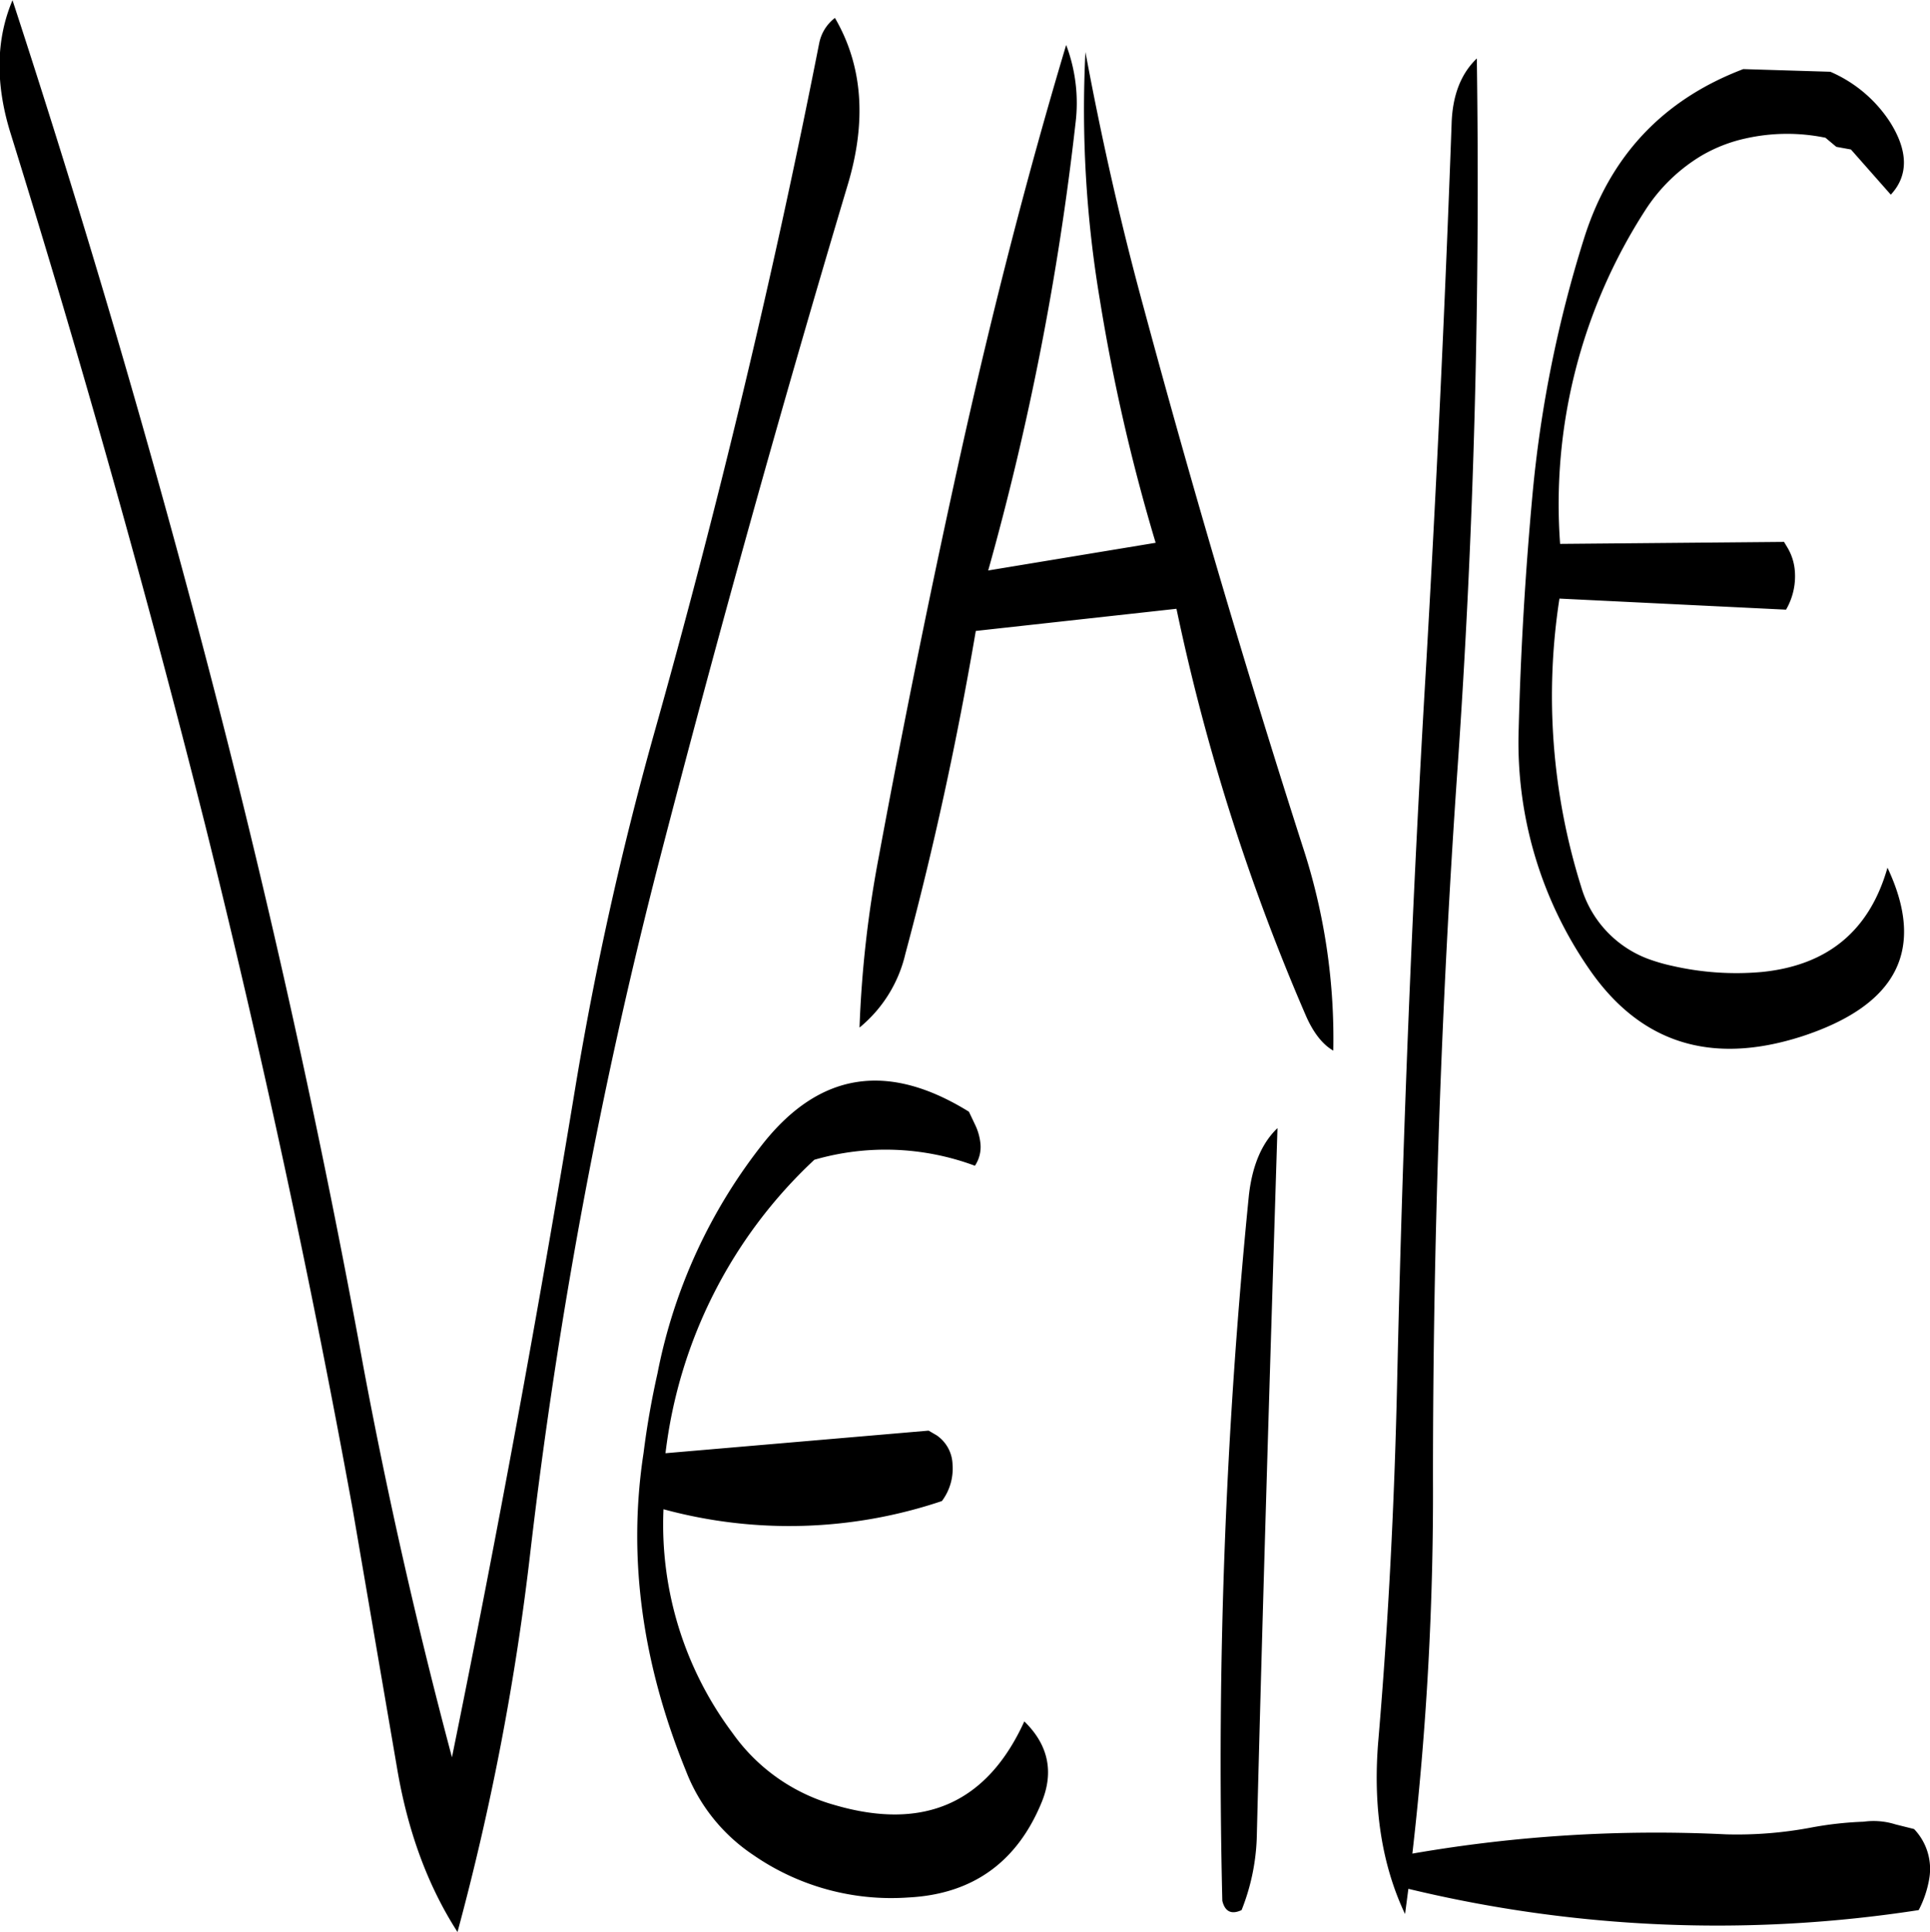 <svg id="Layer_1" data-name="Layer 1" xmlns="http://www.w3.org/2000/svg" viewBox="0 0 348.54 348.96"><defs><style>.cls-1{fill-rule:evenodd;}</style></defs><path class="cls-1" d="M334.92,335.76a1030.24,1030.24,0,0,0-4.8,127.44c.48,2,1.68,2.52,3.48,1.68a38.75,38.75,0,0,0,2.76-13.8c1.08-42.6,2.4-85.08,3.72-127.44C337.2,326.4,335.52,330.48,334.92,335.76Zm-106.8,32.16q-1.62,7.2-2.52,14.4-4.32,28.08,7.68,57.48a32.1,32.1,0,0,0,12.12,15.12,43.78,43.78,0,0,0,28.08,7.68c11.52-.6,19.56-6.36,24-17.16,2.28-5.52,1.2-10.44-3.12-14.64q-10.08,22.14-34.2,15.12a33.69,33.69,0,0,1-18.48-13,62.85,62.85,0,0,1-12.48-40.44A86.5,86.5,0,0,0,279.48,391a9.77,9.77,0,0,0,1.92-6.6,6.6,6.6,0,0,0-2.88-5.28l-1.44-.84-47.52,4.08a86.46,86.46,0,0,1,26.88-53,46.22,46.22,0,0,1,29,1.08,6.1,6.1,0,0,0,1-4,10.14,10.14,0,0,0-1-3.48l-1.08-2.28c-14.52-9-26.76-7.2-37,5.52A96.74,96.74,0,0,0,228.12,367.92ZM301.92,128c-7.08,23.64-13.2,47.64-18.6,71.76q-8.28,37.26-15.24,74.88a203.88,203.88,0,0,0-3.48,30.84,24.35,24.35,0,0,0,8.28-13.32c5.16-19.2,9.36-38.64,12.72-58.32l36.24-4a383.48,383.48,0,0,0,23.4,73.56c1.32,3,3,5.16,4.92,6.24a111.19,111.19,0,0,0-5.52-36.84q-15.48-48.24-28.68-97.2c-4.2-15.36-7.68-30.84-10.56-46.32A207.59,207.59,0,0,0,308,174a342.44,342.44,0,0,0,10.08,43.92l-30.24,5A510.52,510.52,0,0,0,303.6,142.2,29.64,29.64,0,0,0,301.92,128Zm-44.64-.12q-12.42,63-30,125.28a603,603,0,0,0-13.92,62.64Q203.28,377,191,437.28q-9.36-35.1-16-70.56-11.52-63-27.6-124.8t-35.76-122c-3,7.08-3.12,15.12-.36,24q19.26,61.92,35.16,125,15.3,61.38,26.64,123.6l8,46.68c1.92,11.4,5.52,21.24,10.92,29.64a467.25,467.25,0,0,0,13.2-69,931.19,931.19,0,0,1,23.16-124.2q16-61.74,34.08-122.28c3.48-11.52,2.76-21.6-2.28-30.24A7.57,7.57,0,0,0,257.28,127.92Zm114.24,14.52q-1.8,49.5-4.68,99.12c-2.52,42.6-4.2,85.32-5.16,128.4-.48,21.36-1.56,42.72-3.36,64-1.08,12.24.6,22.8,4.8,31.68l.6-4.56a237.81,237.81,0,0,0,92.16,3.84,19.17,19.17,0,0,0,1.92-5.76,10.42,10.42,0,0,0-2.76-8.88l-3.36-.84a13.15,13.15,0,0,0-5.76-.48,63.53,63.53,0,0,0-9.6,1.08,71.93,71.93,0,0,1-15.24,1.2,257.31,257.31,0,0,0-56.64,3.48,570.68,570.68,0,0,0,3.72-67.8q0-64.44,4.44-128.28c3-43.08,4.08-85.8,3.48-128.16C373.2,133.2,371.64,137.16,371.52,142.44ZM416.64,148a27.32,27.32,0,0,1,8-3.12,34.27,34.27,0,0,1,14.4-.12L441,146.4l2.64.48,7.2,8.16c3.24-3.48,3.12-7.92-.12-13.08a24.33,24.33,0,0,0-10.8-9.12l-15.72-.48c-14.52,5.52-24.12,15.72-28.8,30.72a221.85,221.85,0,0,0-9.24,45.84c-1.32,14.28-2.16,28.44-2.52,42.6a71.9,71.9,0,0,0,12.6,43.2c9.24,13.56,22.08,17.64,38.52,12.36,17.28-5.64,22.44-15.72,15.48-30.48-3.24,11.4-10.8,17.64-22.68,18.84a51.72,51.72,0,0,1-16.08-1.08,32.62,32.62,0,0,1-4.56-1.32,19.85,19.85,0,0,1-12-13A115.19,115.19,0,0,1,391,228l40.92,2a12,12,0,0,0,1.56-7.32,9.7,9.7,0,0,0-1.2-3.72l-.72-1.2-40.44.36a97.93,97.93,0,0,1,15.36-60.24A31.06,31.06,0,0,1,416.64,148Z" transform="translate(-109.38 -119.88)"/></svg>